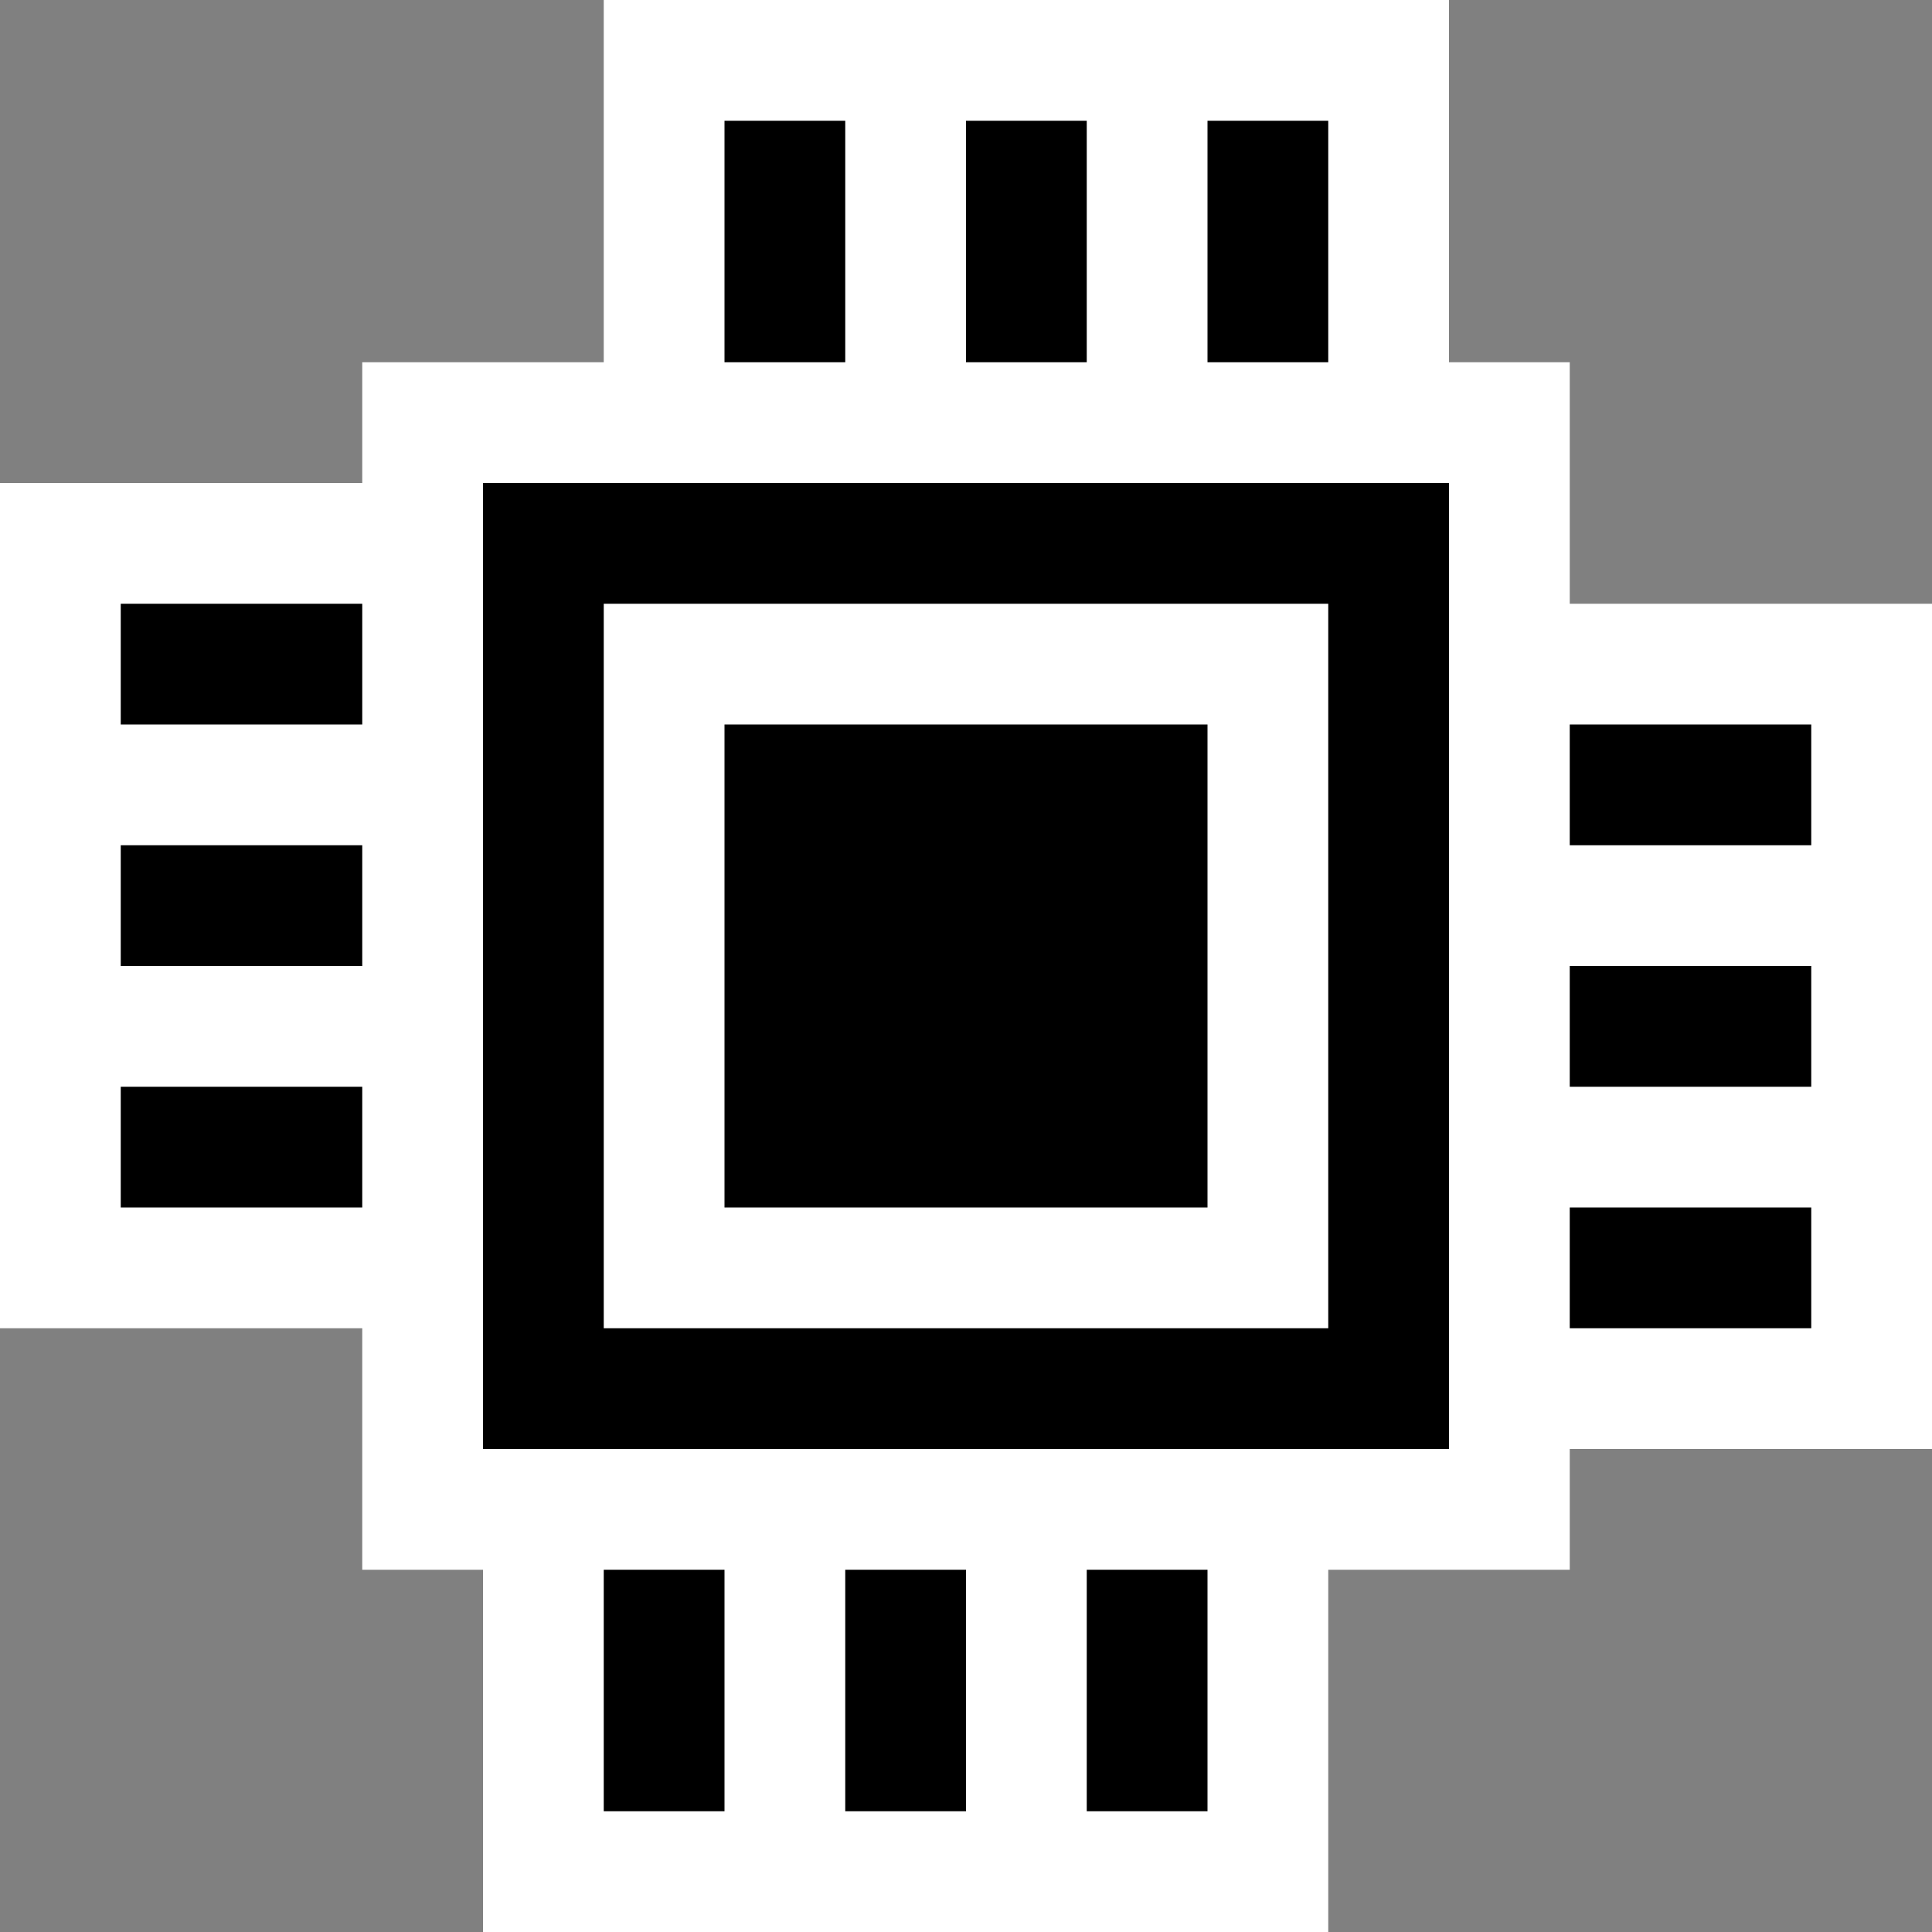 <svg xmlns="http://www.w3.org/2000/svg" viewBox="0 0 16 16"><rect x="0" y="0" width="16" height="16" fill="#808080" stroke="none"/><style>.icon-canvas-transparent{opacity:0;fill:white}.icon-vs-out{fill:white}.icon-vs-bg{fill:black}.icon-vs-fg{fill:white}</style><path class="icon-canvas-transparent" d="M16 16H0V0h16v16z" id="canvas"/><path class="icon-vs-out" d="M4 16v-3H3v-2H0V4h3V3h2V0h7v3h1v2h3v7h-3v1h-2v3H4z" id="outline"/><path class="icon-vs-fg" d="M5 5v6h6V5H5zm5 5H6V6h4v4z" id="iconFg"/><path class="icon-vs-bg" d="M7 3H6V1h1v2zm2-2H8v2h1V1zm2 0h-1v2h1V1zM6 13H5v2h1v-2zm2 0H7v2h1v-2zm2 0H9v2h1v-2zm5-6V6h-2v1h2zm0 2V8h-2v1h2zm0 2v-1h-2v1h2zM3 6V5H1v1h2zm0 2V7H1v1h2zm0 2V9H1v1h2zm1-6v8h8V4H4zm7 7H5V5h6v6zm-1-5H6v4h4V6z" id="iconBg"/></svg>